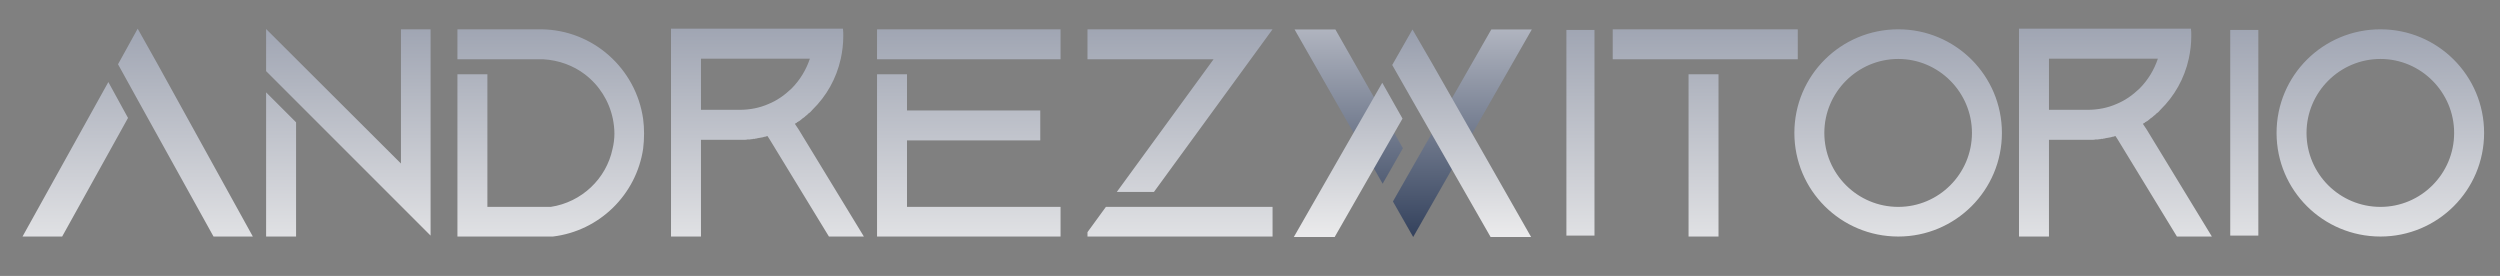 <svg width="761" height="84" viewBox="0 0 761 84" fill="none" xmlns="http://www.w3.org/2000/svg">
<rect x="0" y="0" width="761" height="84" fill="#808080" stroke="none"/>
<path d="M6.856 72H18.922L38.967 35.9L32.981 24.975L6.856 72ZM47.992 19.56L41.911 8.73L35.926 19.56L41.911 30.39L64.996 72H76.966L47.992 19.56ZM81.004 72H90.124V37.23L81.004 28.11V72ZM122.044 8.92V49.77L81.004 8.825V21.65L90.124 30.77L122.044 62.69L131.069 71.715V8.92H122.044ZM195.768 36.185C193.583 20.89 180.568 9.11 164.798 8.92H139.243V18.04H165.368C170.118 18.325 174.488 19.94 178.003 22.6C182.373 25.925 185.413 30.675 186.553 36.185C186.838 37.61 187.028 39.13 187.028 40.65C187.028 42.17 186.838 43.785 186.458 45.305C184.558 54.425 177.053 61.55 167.648 62.975H148.363V22.6H139.243V72H168.313C182.468 70.29 193.678 59.27 195.768 45.305C195.958 43.785 196.053 42.17 196.053 40.65C196.053 39.13 195.958 37.61 195.768 36.185ZM243.11 39.415L241.97 37.705C242.065 37.61 242.16 37.61 242.16 37.515C242.255 37.515 242.255 37.515 242.255 37.515C242.445 37.42 242.635 37.325 242.73 37.135H242.825C242.92 37.04 243.11 36.945 243.3 36.85C243.68 36.565 244.06 36.28 244.345 35.995C244.44 35.995 244.535 35.9 244.63 35.805C244.82 35.71 244.915 35.615 245.01 35.52C245.2 35.33 245.39 35.14 245.58 35.045L245.675 34.95C245.77 34.855 245.96 34.76 246.055 34.57C246.53 34.285 246.91 33.905 247.29 33.43C251.565 29.25 254.605 23.93 255.935 17.85C256.41 15.665 256.695 13.385 256.695 11.01C256.695 10.25 256.695 9.49 256.6 8.73H204.255V72H213.375V42.55H225.06C225.345 42.55 225.535 42.55 225.725 42.55C225.82 42.55 226.01 42.55 226.105 42.55C226.295 42.55 226.485 42.55 226.58 42.55C226.675 42.55 226.675 42.55 226.77 42.55C226.96 42.55 227.245 42.55 227.53 42.455C227.815 42.455 228.005 42.455 228.29 42.455C228.48 42.36 228.765 42.36 228.955 42.36C229.05 42.36 229.145 42.36 229.24 42.265C229.43 42.265 229.62 42.265 229.81 42.265C229.905 42.17 230 42.17 230.095 42.17C230.19 42.17 230.38 42.17 230.57 42.075C231.045 41.98 231.615 41.885 232.185 41.79C232.375 41.695 232.66 41.695 232.85 41.6C232.945 41.6 232.945 41.6 233.04 41.6C233.23 41.505 233.325 41.505 233.515 41.41C233.61 41.41 233.61 41.41 233.61 41.41L234.18 42.265L252.325 72H262.965L243.11 39.415ZM233.99 31.625C231.235 32.86 228.195 33.43 225.06 33.43H213.375V17.85H246.53C245.39 21.27 243.49 24.405 240.925 26.97C238.835 28.965 236.555 30.58 233.99 31.625ZM276.092 42.74H316.657V33.62H276.092V22.6H266.972V72H322.832V62.975H276.092V42.74ZM266.972 8.92V18.04H322.832V8.92H266.972ZM331.032 70.67V72H387.367V62.975H336.637L331.032 70.67ZM339.962 58.415H351.267L380.717 18.04L387.367 8.92H331.032V18.04H369.412L339.962 58.415ZM476.527 72V8.825H485.647V72H476.527ZM485.362 9.11H476.812V71.715H485.362V9.11ZM476.527 8.825V72H485.647V8.825H476.527ZM523.115 72V22.6H513.995V72H523.115ZM547.245 18.04V8.92H490.91V18.04H547.245ZM577.842 17.945C590.192 17.945 600.262 28.11 600.262 40.46C600.262 52.905 590.192 62.975 577.842 62.975C565.397 62.975 555.327 52.905 555.327 40.46C555.327 28.11 565.397 17.945 577.842 17.945ZM546.207 40.46C546.207 57.94 560.362 72 577.842 72C595.227 72 609.382 57.94 609.382 40.46C609.382 22.98 595.227 8.92 577.842 8.92C560.362 8.92 546.207 22.98 546.207 40.46ZM653.44 39.415L652.3 37.705C652.395 37.61 652.49 37.61 652.49 37.515C652.585 37.515 652.585 37.515 652.585 37.515C652.775 37.42 652.965 37.325 653.06 37.135H653.155C653.25 37.04 653.44 36.945 653.63 36.85C654.01 36.565 654.39 36.28 654.675 35.995C654.77 35.995 654.865 35.9 654.96 35.805C655.15 35.71 655.245 35.615 655.34 35.52C655.53 35.33 655.72 35.14 655.91 35.045L656.005 34.95C656.1 34.855 656.29 34.76 656.385 34.57C656.86 34.285 657.24 33.905 657.62 33.43C661.895 29.25 664.935 23.93 666.265 17.85C666.74 15.665 667.025 13.385 667.025 11.01C667.025 10.25 667.025 9.49 666.93 8.73H614.585V72H623.705V42.55H635.39C635.675 42.55 635.865 42.55 636.055 42.55C636.15 42.55 636.34 42.55 636.435 42.55C636.625 42.55 636.815 42.55 636.91 42.55C637.005 42.55 637.005 42.55 637.1 42.55C637.29 42.55 637.575 42.55 637.86 42.455C638.145 42.455 638.335 42.455 638.62 42.455C638.81 42.36 639.095 42.36 639.285 42.36C639.38 42.36 639.475 42.36 639.57 42.265C639.76 42.265 639.95 42.265 640.14 42.265C640.235 42.17 640.33 42.17 640.425 42.17C640.52 42.17 640.71 42.17 640.9 42.075C641.375 41.98 641.945 41.885 642.515 41.79C642.705 41.695 642.99 41.695 643.18 41.6C643.275 41.6 643.275 41.6 643.37 41.6C643.56 41.505 643.655 41.505 643.845 41.41C643.94 41.41 643.94 41.41 643.94 41.41L644.51 42.265L662.655 72H673.295L653.44 39.415ZM644.32 31.625C641.565 32.86 638.525 33.43 635.39 33.43H623.705V17.85H656.86C655.72 21.27 653.82 24.405 651.255 26.97C649.165 28.965 646.885 30.58 644.32 31.625ZM678.602 72V8.825H687.722V72H678.602ZM687.437 9.11H678.887V71.715H687.437V9.11ZM678.602 8.825V72H687.722V8.825H678.602ZM724.621 17.945C736.971 17.945 747.041 28.11 747.041 40.46C747.041 52.905 736.971 62.975 724.621 62.975C712.176 62.975 702.106 52.905 702.106 40.46C702.106 28.11 712.176 17.945 724.621 17.945ZM692.986 40.46C692.986 57.94 707.141 72 724.621 72C742.006 72 756.161 57.94 756.161 40.46C756.161 22.98 742.006 8.92 724.621 8.92C707.141 8.92 692.986 22.98 692.986 40.46Z" fill="url(#paint0_linear_25_60)"/>
<path d="M406.491 8.968H394.062L420.877 55.922L427.042 45.109L406.491 8.968ZM453.955 8.968L430.174 50.515L424.009 61.329L430.174 72.143L436.339 61.329L466.286 8.968H453.955Z" fill="url(#paint1_linear_25_60)"/>
<path d="M393.845 72.143H406.274L426.923 36.097L420.758 25.189L393.845 72.143ZM436.22 19.782L429.957 8.968L423.791 19.782L429.957 30.595L453.738 72.143H466.069L436.22 19.782Z" fill="url(#paint2_linear_25_60)"/>
<defs>
<linearGradient id="paint0_linear_25_60" x1="420.5" y1="-6.13485e-07" x2="420.5" y2="83" gradientUnits="userSpaceOnUse">
<stop stop-color="#979DAC"/>
<stop offset="1" stop-color="#EBEBEC"/>
</linearGradient>
<linearGradient id="paint1_linear_25_60" x1="430.223" y1="8.51" x2="430.223" y2="72.143" gradientUnits="userSpaceOnUse">
<stop stop-color="#B1B5C0"/>
<stop offset="1" stop-color="#33415C"/>
</linearGradient>
<linearGradient id="paint2_linear_25_60" x1="429" y1="8.51" x2="429" y2="72.143" gradientUnits="userSpaceOnUse">
<stop stop-color="#979DAC"/>
<stop offset="1" stop-color="#EBEBEC"/>
</linearGradient>
</defs>
</svg>
